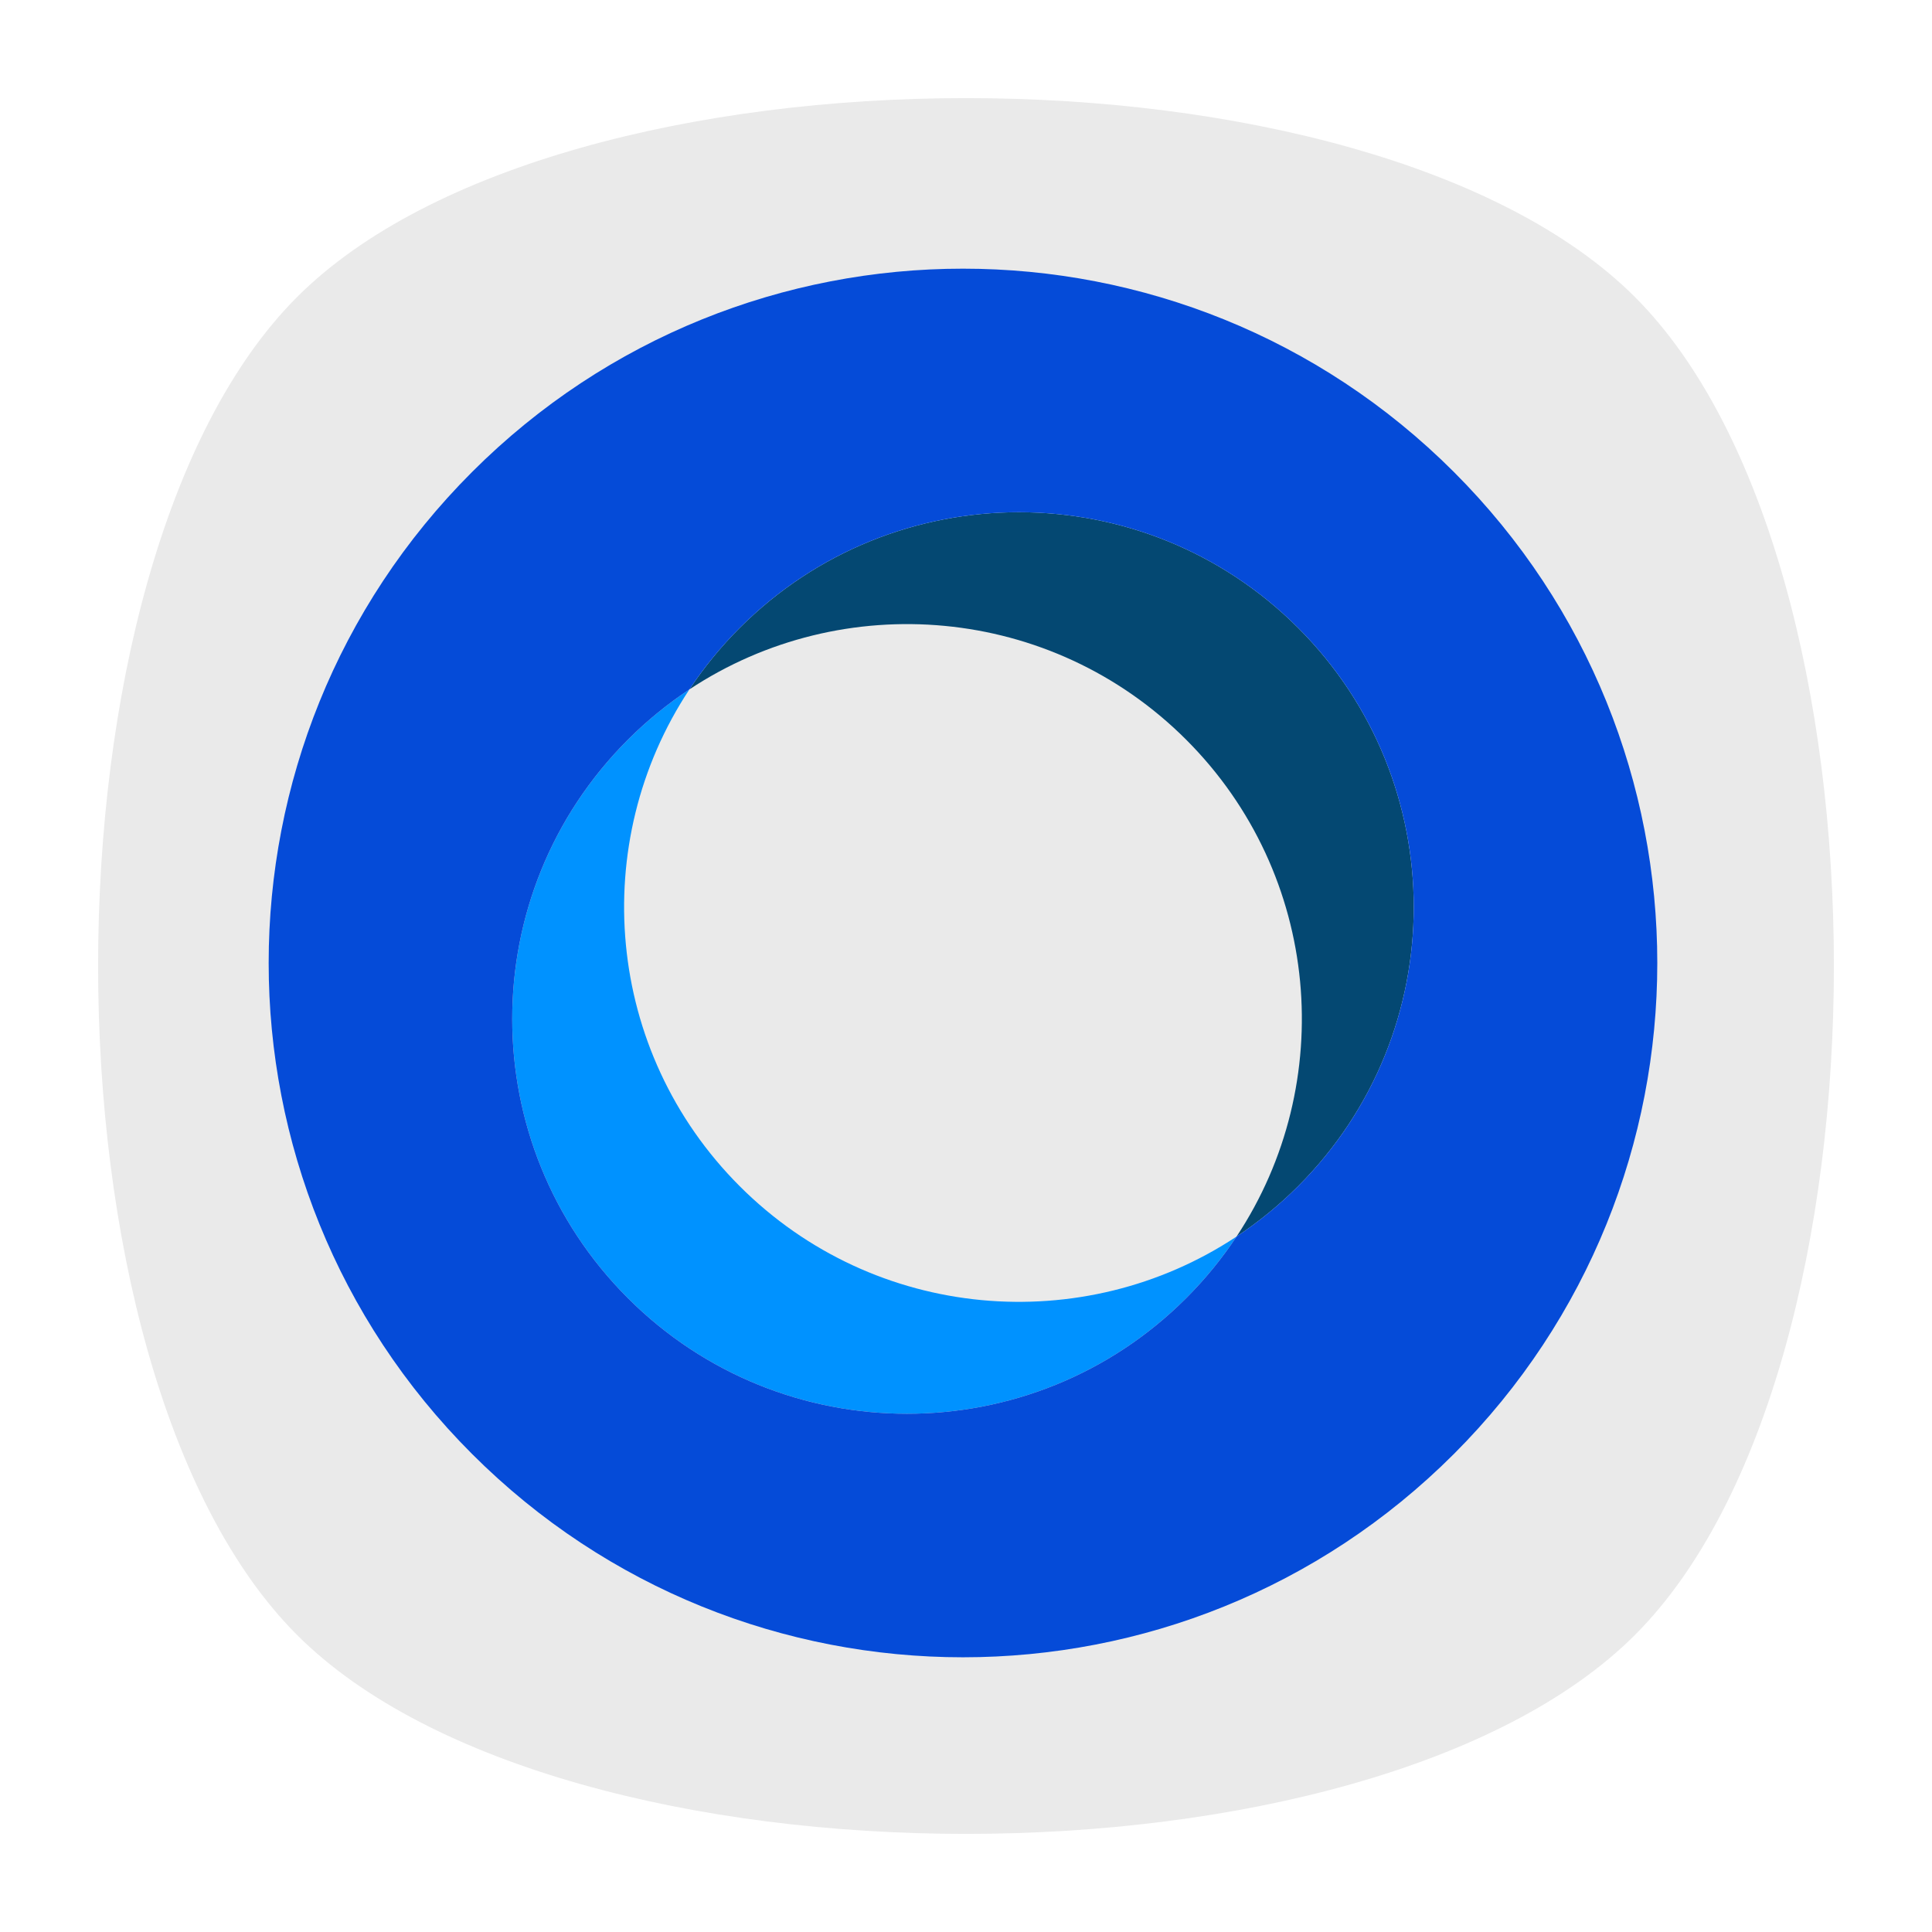 <?xml version="1.0" encoding="utf-8"?>
<!-- Generator: Adobe Illustrator 22.0.1, SVG Export Plug-In . SVG Version: 6.00 Build 0)  -->
<svg version="1.1"
	 id="svg2" xmlns:cc="http://creativecommons.org/ns#" xmlns:dc="http://purl.org/dc/elements/1.1/" xmlns:rdf="http://www.w3.org/1999/02/22-rdf-syntax-ns#" xmlns:svg="http://www.w3.org/2000/svg"
	 xmlns="http://www.w3.org/2000/svg" xmlns:xlink="http://www.w3.org/1999/xlink" x="0px" y="0px" viewBox="0 0 640 640"
	 enable-background="new 0 0 640 640" xml:space="preserve">
<g>
	<path id="path208" fill="#EAEAEA" d="M541.599,541.599c-87.868,87.867-355.33,87.867-443.198,0s-87.868-355.33,0-443.198
		s355.33-87.868,443.198,0S629.467,453.731,541.599,541.599"/>
	<path fill="#044872" d="M245.048,207.986c-6.347,6.347-11.903,13.184-16.673,20.389c50.779-33.614,119.847-28.058,164.577,16.673
		s50.287,113.798,16.673,164.577c7.205-4.769,14.042-10.326,20.389-16.673c51.077-51.077,51.077-133.889,0-184.966
		S296.125,156.909,245.048,207.986z"/>
	<path fill="#0092FF" d="M245.048,392.952c-44.73-44.73-50.287-113.798-16.673-164.577c-7.205,4.769-14.042,10.326-20.389,16.673
		c-51.077,51.077-51.077,133.889,0,184.966s133.889,51.077,184.966,0c6.347-6.347,11.903-13.184,16.673-20.389
		C358.846,443.239,289.778,437.682,245.048,392.952z"/>
	<path fill="#054BD8" d="M156.365,156.365c-89.821,89.821-89.821,235.449,0,325.269s235.449,89.821,325.269,0
		s89.821-235.449,0-325.269S246.186,66.545,156.365,156.365z M430.014,392.952c-6.347,6.347-13.184,11.903-20.389,16.673
		c-4.769,7.205-10.326,14.042-16.673,20.389c-51.077,51.077-133.889,51.077-184.966,0s-51.077-133.889,0-184.966
		c6.347-6.347,13.184-11.903,20.389-16.673c4.769-7.205,10.326-14.042,16.673-20.389c51.077-51.077,133.889-51.077,184.966,0
		S481.091,341.875,430.014,392.952z"/>
</g>
</svg>
